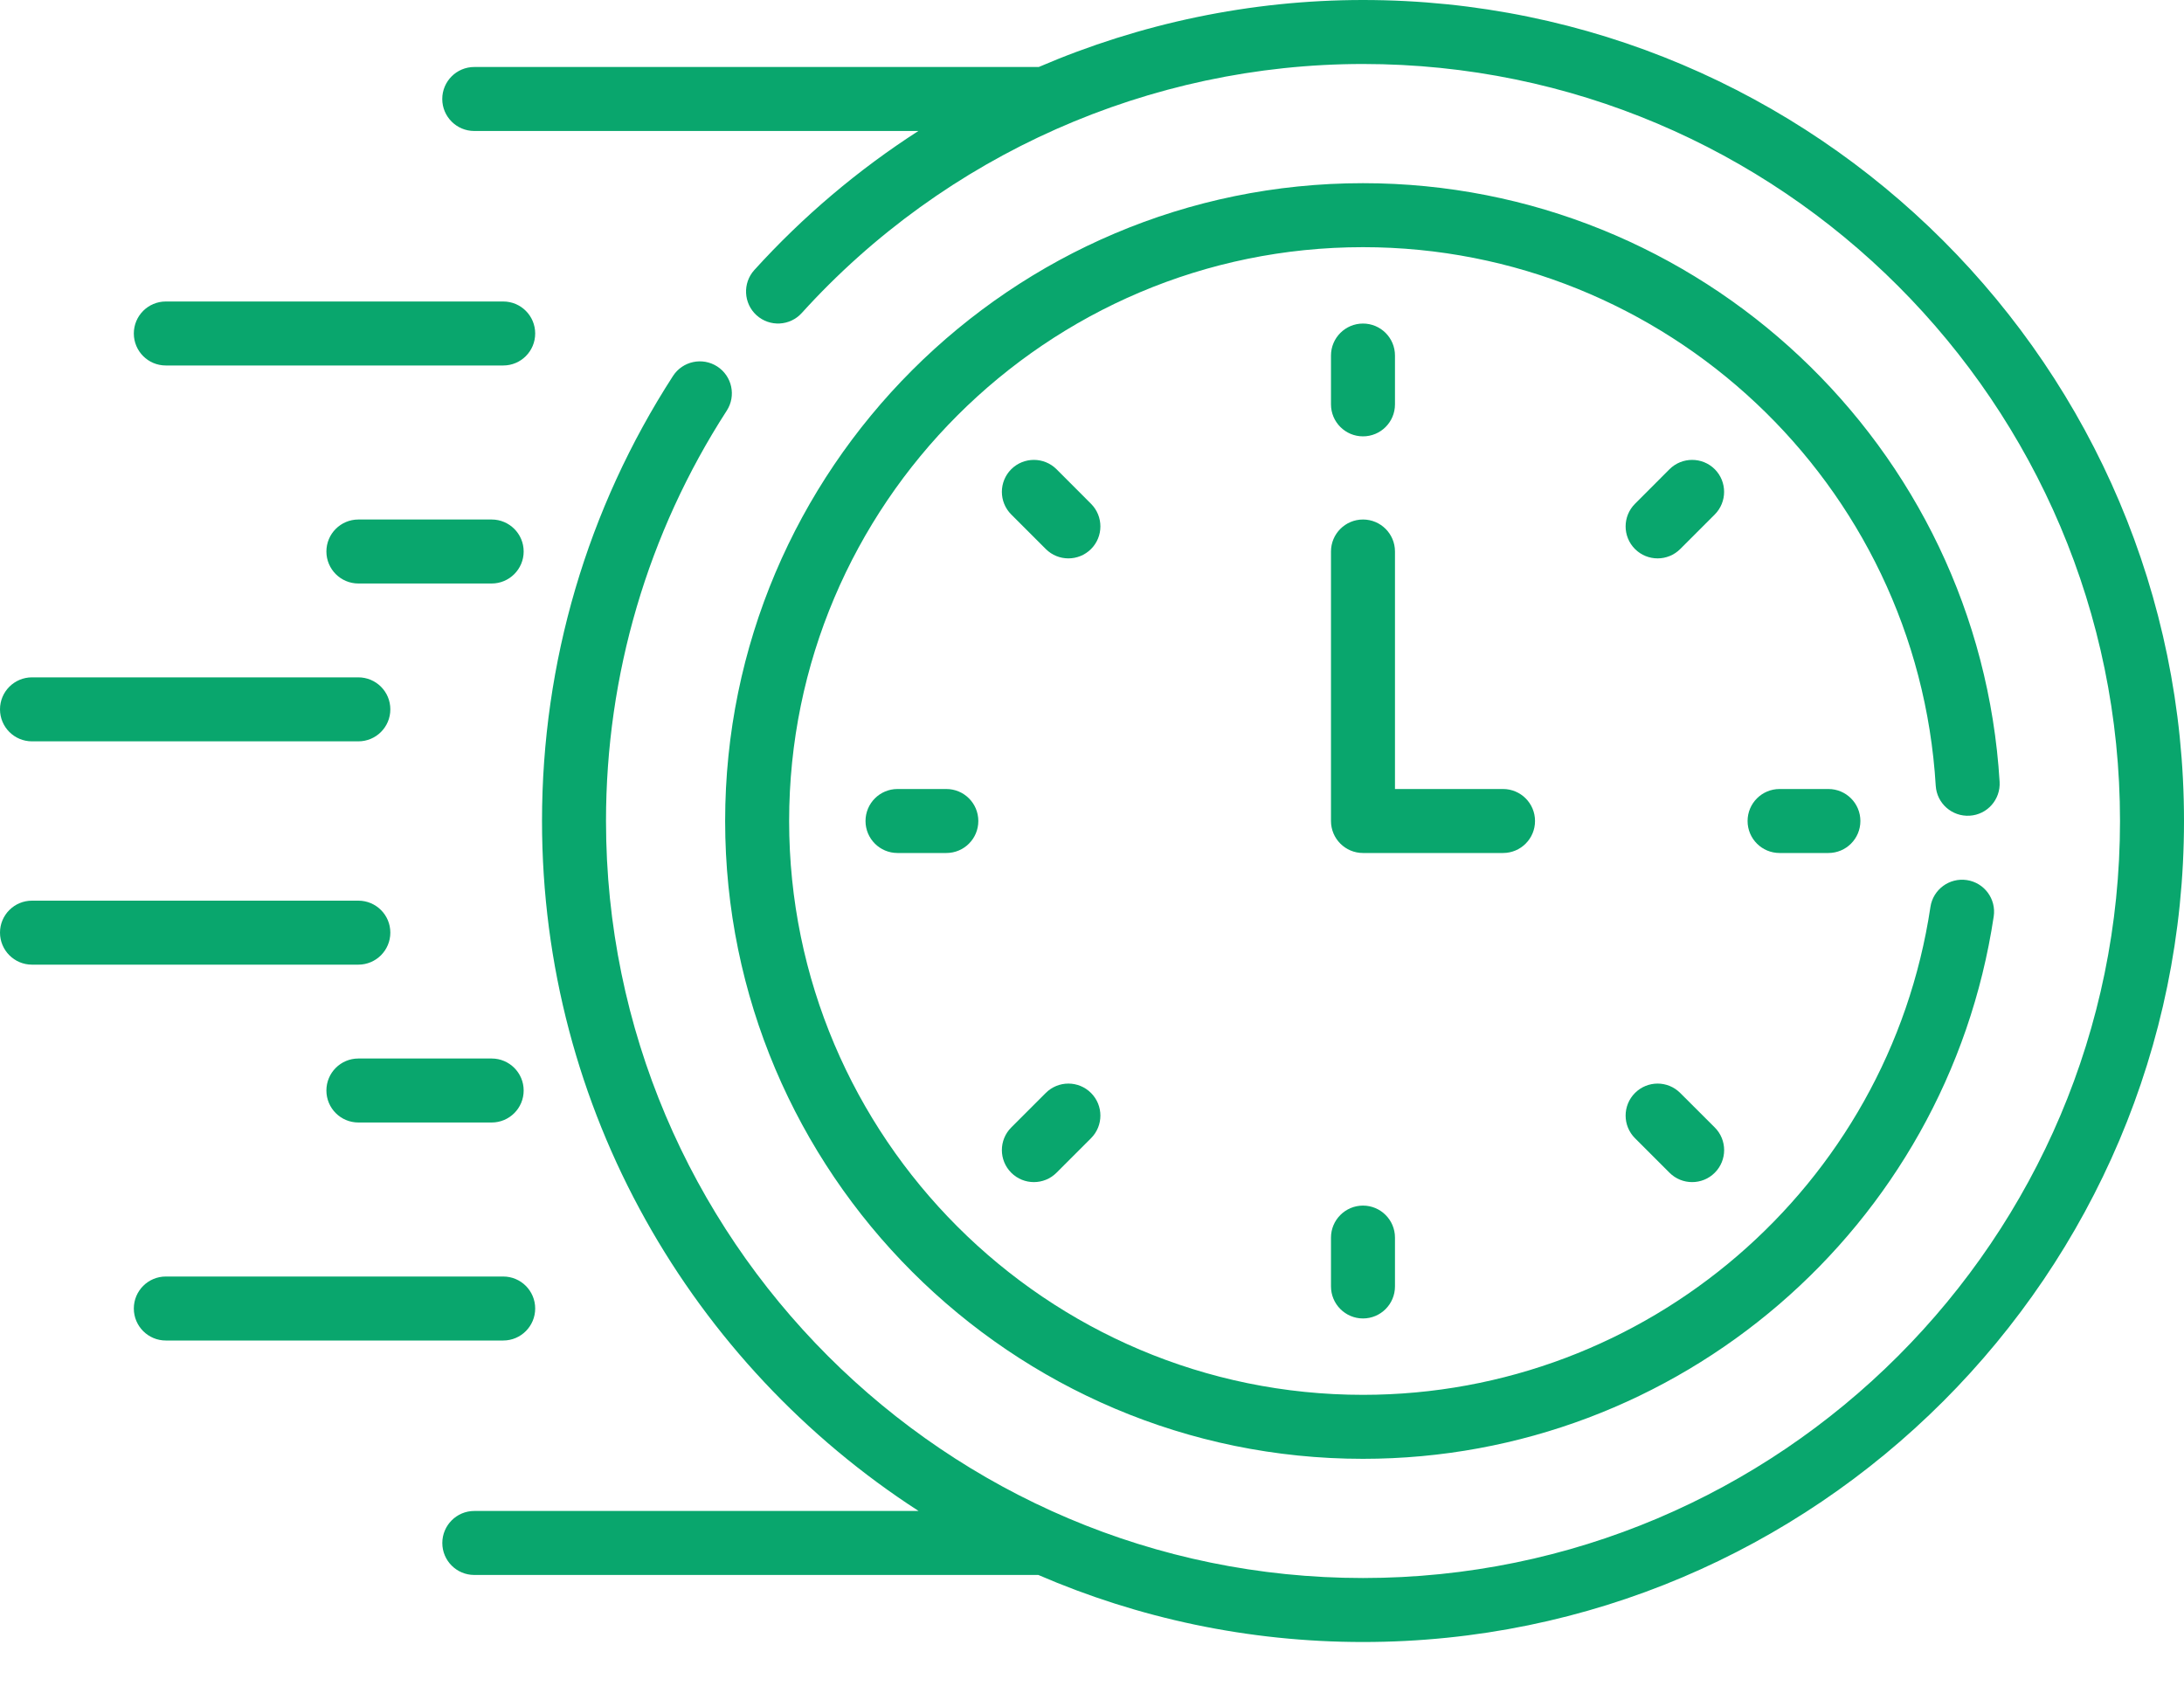 <svg width="40" height="31" viewBox="0 0 40 31" fill="none" xmlns="http://www.w3.org/2000/svg">
<path d="M3.037 6.694H9.217C9.54 6.694 9.802 6.432 9.802 6.108C9.802 5.784 9.54 5.522 9.217 5.522H3.037C2.713 5.522 2.451 5.784 2.451 6.108C2.451 6.432 2.713 6.694 3.037 6.694Z" fill="#09A66D"/>
<path d="M9.005 9.515H6.564C6.24 9.515 5.978 9.777 5.978 10.101C5.978 10.424 6.24 10.687 6.564 10.687H9.005C9.328 10.687 9.591 10.424 9.591 10.101C9.591 9.777 9.328 9.515 9.005 9.515Z" fill="#09A66D"/>
<path d="M0.586 13.578H6.563C6.887 13.578 7.149 13.316 7.149 12.992C7.149 12.668 6.887 12.406 6.563 12.406H0.586C0.262 12.406 0 12.668 0 12.992C0 13.316 0.262 13.578 0.586 13.578Z" fill="#09A66D"/>
<path d="M9.802 23.966C9.802 23.642 9.54 23.38 9.217 23.38H3.037C2.713 23.38 2.451 23.642 2.451 23.966C2.451 24.289 2.713 24.552 3.037 24.552H9.217C9.54 24.552 9.802 24.289 9.802 23.966Z" fill="#09A66D"/>
<path d="M9.005 19.387H6.564C6.24 19.387 5.978 19.649 5.978 19.973C5.978 20.297 6.24 20.559 6.564 20.559H9.005C9.328 20.559 9.591 20.297 9.591 19.973C9.591 19.649 9.328 19.387 9.005 19.387Z" fill="#09A66D"/>
<path d="M7.149 17.081C7.149 16.758 6.887 16.496 6.563 16.496H0.586C0.262 16.496 0 16.758 0 17.081C0 17.405 0.262 17.668 0.586 17.668H6.563C6.887 17.668 7.149 17.405 7.149 17.081Z" fill="#09A66D"/>
<path d="M24.963 7.992C25.287 7.992 25.549 7.73 25.549 7.406V6.512C25.549 6.188 25.287 5.926 24.963 5.926C24.64 5.926 24.377 6.188 24.377 6.512V7.406C24.377 7.73 24.64 7.992 24.963 7.992Z" fill="#09A66D"/>
<path d="M31.406 8.594C31.177 8.366 30.806 8.366 30.577 8.594L29.945 9.227C29.716 9.456 29.716 9.827 29.945 10.056C30.174 10.284 30.544 10.284 30.773 10.056L31.406 9.423C31.634 9.194 31.634 8.823 31.406 8.594Z" fill="#09A66D"/>
<path d="M32.593 14.451C32.269 14.451 32.007 14.713 32.007 15.037C32.007 15.361 32.269 15.623 32.593 15.623H33.487C33.811 15.623 34.073 15.361 34.073 15.037C34.073 14.713 33.811 14.451 33.487 14.451H32.593Z" fill="#09A66D"/>
<path d="M30.773 20.018C30.544 19.789 30.174 19.789 29.945 20.018C29.716 20.247 29.716 20.618 29.945 20.847L30.577 21.479C30.806 21.708 31.177 21.708 31.406 21.479C31.635 21.25 31.635 20.879 31.406 20.65L30.773 20.018Z" fill="#09A66D"/>
<path d="M24.377 22.667V23.561C24.377 23.885 24.64 24.148 24.963 24.148C25.287 24.148 25.549 23.885 25.549 23.561V22.667C25.549 22.344 25.287 22.081 24.963 22.081C24.64 22.081 24.377 22.344 24.377 22.667Z" fill="#09A66D"/>
<path d="M19.153 20.018L18.521 20.65C18.292 20.879 18.292 21.25 18.521 21.479C18.75 21.708 19.121 21.708 19.35 21.479L19.982 20.847C20.211 20.618 20.211 20.247 19.982 20.018C19.753 19.789 19.382 19.789 19.153 20.018Z" fill="#09A66D"/>
<path d="M16.438 14.451C16.114 14.451 15.852 14.713 15.852 15.037C15.852 15.361 16.114 15.623 16.438 15.623H17.332C17.656 15.623 17.918 15.361 17.918 15.037C17.918 14.713 17.656 14.451 17.332 14.451H16.438Z" fill="#09A66D"/>
<path d="M19.982 9.227L19.35 8.594C19.121 8.366 18.75 8.366 18.521 8.594C18.292 8.823 18.292 9.194 18.521 9.423L19.154 10.056C19.382 10.284 19.753 10.284 19.982 10.056C20.211 9.827 20.211 9.456 19.982 9.227Z" fill="#09A66D"/>
<path d="M28.114 15.037C28.114 14.713 27.852 14.451 27.528 14.451H25.549V10.101C25.549 9.777 25.287 9.515 24.963 9.515C24.64 9.515 24.377 9.777 24.377 10.101V15.037C24.377 15.361 24.64 15.623 24.963 15.623H27.528C27.852 15.623 28.114 15.361 28.114 15.037Z" fill="#09A66D"/>
<path d="M36.074 14.94C36.397 14.921 36.642 14.643 36.623 14.32C36.25 8.171 31.128 3.355 24.963 3.355C18.521 3.355 13.281 8.595 13.281 15.037C13.281 21.478 18.521 26.719 24.963 26.719C30.734 26.719 35.658 22.491 36.515 16.785C36.563 16.465 36.343 16.167 36.023 16.119C35.703 16.071 35.404 16.291 35.356 16.611C34.587 21.737 30.16 25.547 24.963 25.547C19.168 25.547 14.453 20.832 14.453 15.037C14.453 9.242 19.168 4.527 24.963 4.527C30.51 4.527 35.118 8.859 35.453 14.391C35.473 14.714 35.75 14.959 36.074 14.94Z" fill="#09A66D"/>
<path d="M24.963 0C22.902 0 20.883 0.428 19.025 1.227H8.686C8.363 1.227 8.1 1.489 8.1 1.813C8.1 2.137 8.363 2.399 8.686 2.399H16.82C15.72 3.107 14.708 3.961 13.815 4.946C13.598 5.186 13.617 5.557 13.856 5.774C14.096 5.991 14.467 5.973 14.684 5.733C17.309 2.834 21.056 1.172 24.963 1.172C32.609 1.172 38.828 7.392 38.828 15.037C38.828 22.682 32.609 28.902 24.963 28.902C17.318 28.902 11.099 22.682 11.099 15.037C11.099 12.36 11.863 9.761 13.31 7.522C13.486 7.25 13.408 6.888 13.136 6.712C12.864 6.537 12.502 6.614 12.326 6.886C10.756 9.315 9.927 12.133 9.927 15.037C9.927 20.331 12.677 24.994 16.824 27.674H8.686C8.363 27.674 8.101 27.937 8.101 28.261C8.101 28.584 8.363 28.846 8.686 28.846H19.017C20.842 29.635 22.852 30.074 24.964 30.074C33.255 30.074 40 23.328 40 15.037C40 6.745 33.255 0 24.963 0Z" fill="#09A66D"/>
</svg>
